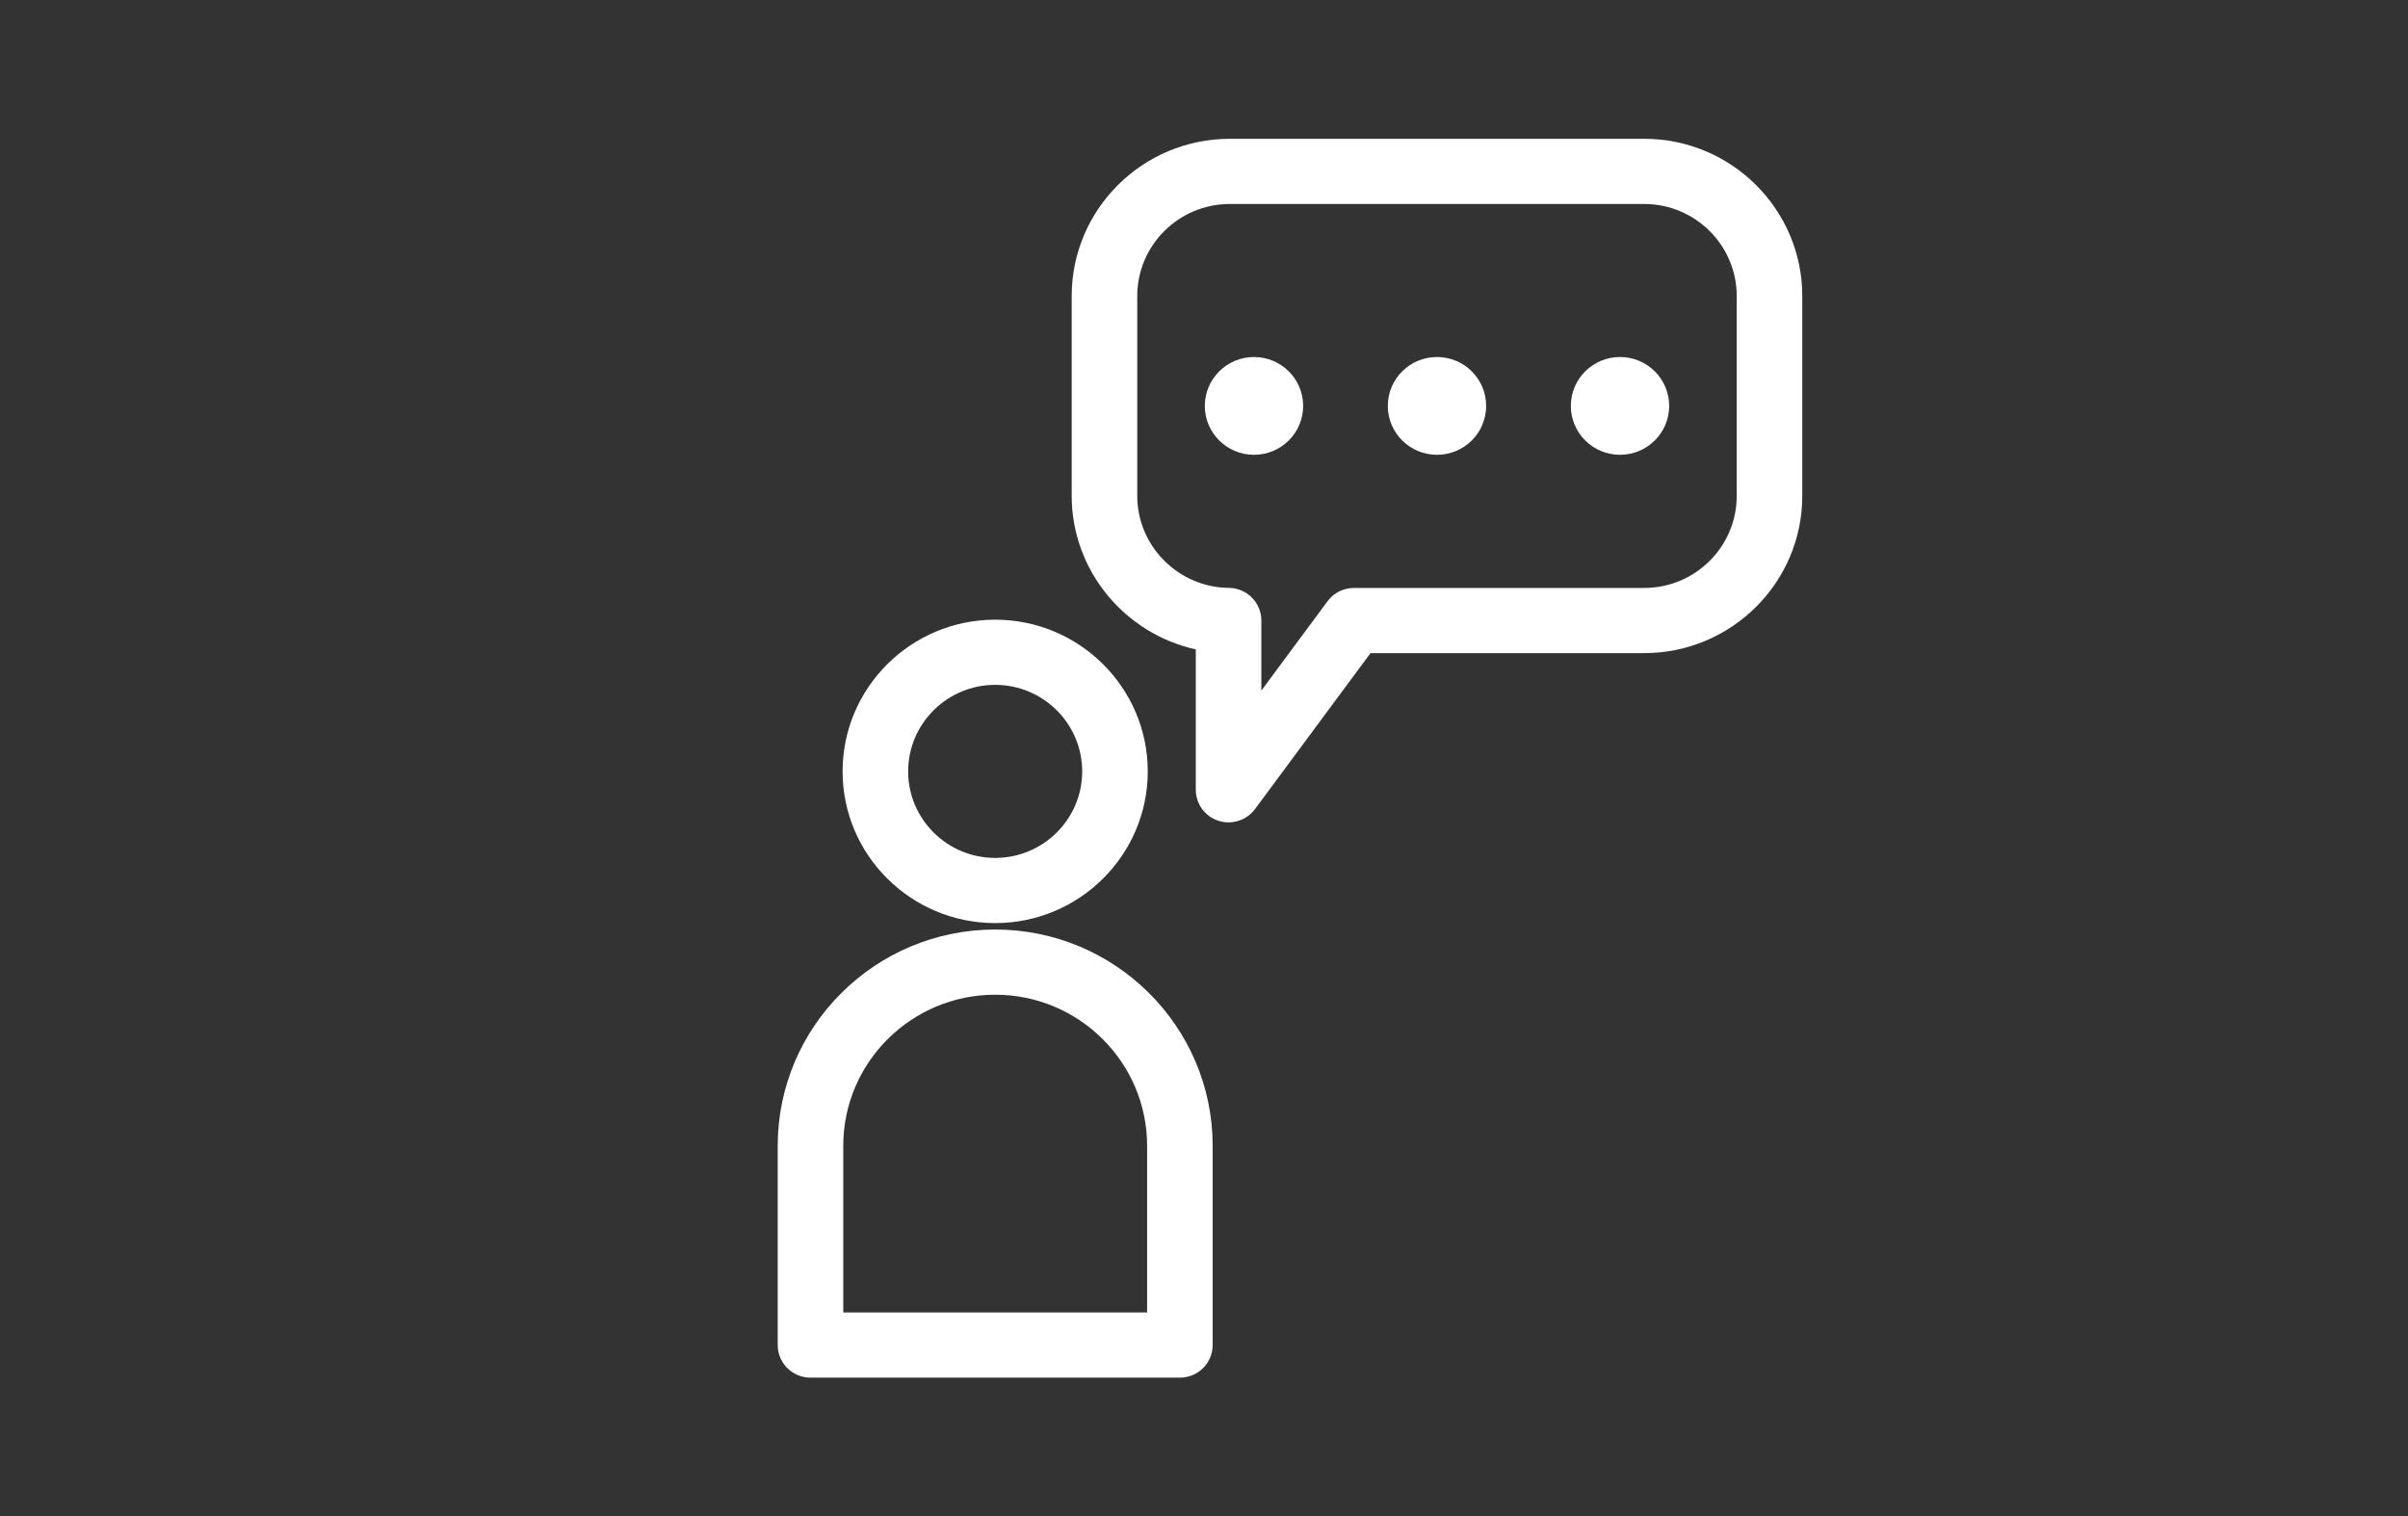 <?xml version="1.0" encoding="utf-8"?>
<!-- Generator: Adobe Illustrator 17.0.0, SVG Export Plug-In . SVG Version: 6.00 Build 0)  -->
<!DOCTYPE svg PUBLIC "-//W3C//DTD SVG 1.1//EN" "http://www.w3.org/Graphics/SVG/1.1/DTD/svg11.dtd">
<svg version="1.1" id="Layer_1" xmlns="http://www.w3.org/2000/svg" xmlns:xlink="http://www.w3.org/1999/xlink" x="0px" y="0px"
	 width="235px" height="148px" viewBox="0 0 235 148" enable-background="new 0 0 235 148" xml:space="preserve">
<rect x="0" y="0" width="235" height="148" fill="#333333" stroke="none"/>
<path fill="#ffffff" d="M160.458,13.546H120.02c-8.509,0-15.432,6.884-15.432,15.345v19.507c0,7.296,5.202,13.459,12.111,14.981
	v13.701c0,1.373,0.887,2.595,2.202,3.023c0.328,0.105,0.662,0.159,0.997,0.159c0.996,0,1.962-0.466,2.578-1.296l11.274-15.224
	h26.709c8.506,0,15.428-6.883,15.428-15.345V28.891C175.886,20.43,168.965,13.546,160.458,13.546z M169.489,48.399
	c0,4.954-4.052,8.983-9.031,8.983h-28.327c-1.016,0-1.971,0.481-2.574,1.295l-6.46,8.723v-6.843c0-1.742-1.412-3.162-3.167-3.181
	c-4.93-0.047-8.944-4.076-8.944-8.977V28.891c0-4.955,4.051-8.983,9.034-8.983h40.438c4.979,0,9.031,4.029,9.031,8.983V48.399z"/>
<path fill="#ffffff" d="M97.122,90.09c8.21,0,14.889-6.641,14.889-14.804c0-8.166-6.679-14.807-14.889-14.807
	c-8.213,0-14.892,6.641-14.892,14.807C82.23,83.449,88.909,90.09,97.122,90.09z M97.122,66.84c4.683,0,8.491,3.79,8.491,8.446
	c0,4.656-3.808,8.443-8.491,8.443c-4.683,0-8.494-3.787-8.494-8.443C88.628,70.63,92.439,66.84,97.122,66.84z"/>
<path fill="#ffffff" d="M97.122,90.718c-11.705,0-21.223,9.467-21.223,21.104v19.451c0,1.755,1.431,3.181,3.199,3.181h36.049
	c1.765,0,3.199-1.426,3.199-3.181v-19.451C118.346,100.185,108.824,90.718,97.122,90.718z M111.948,128.093H82.296v-16.271
	c0-8.129,6.651-14.742,14.826-14.742c8.175,0,14.826,6.613,14.826,14.742V128.093z"/>
<path fill="#ffffff" d="M122.378,34.843c-2.649,0-4.798,2.138-4.798,4.772c0,2.637,2.149,4.771,4.798,4.771
	c2.649,0,4.798-2.134,4.798-4.771C127.176,36.98,125.027,34.843,122.378,34.843z"/>
<path fill="#ffffff" d="M140.237,34.843c-2.649,0-4.798,2.138-4.798,4.772c0,2.637,2.15,4.771,4.798,4.771
	c2.652,0,4.798-2.134,4.798-4.771C145.035,36.98,142.889,34.843,140.237,34.843z"/>
<path fill="#ffffff" d="M158.1,34.843c-2.652,0-4.799,2.138-4.799,4.772c0,2.637,2.146,4.771,4.799,4.771
	c2.649,0,4.798-2.134,4.798-4.771C162.898,36.98,160.749,34.843,158.1,34.843z"/>
</svg>
